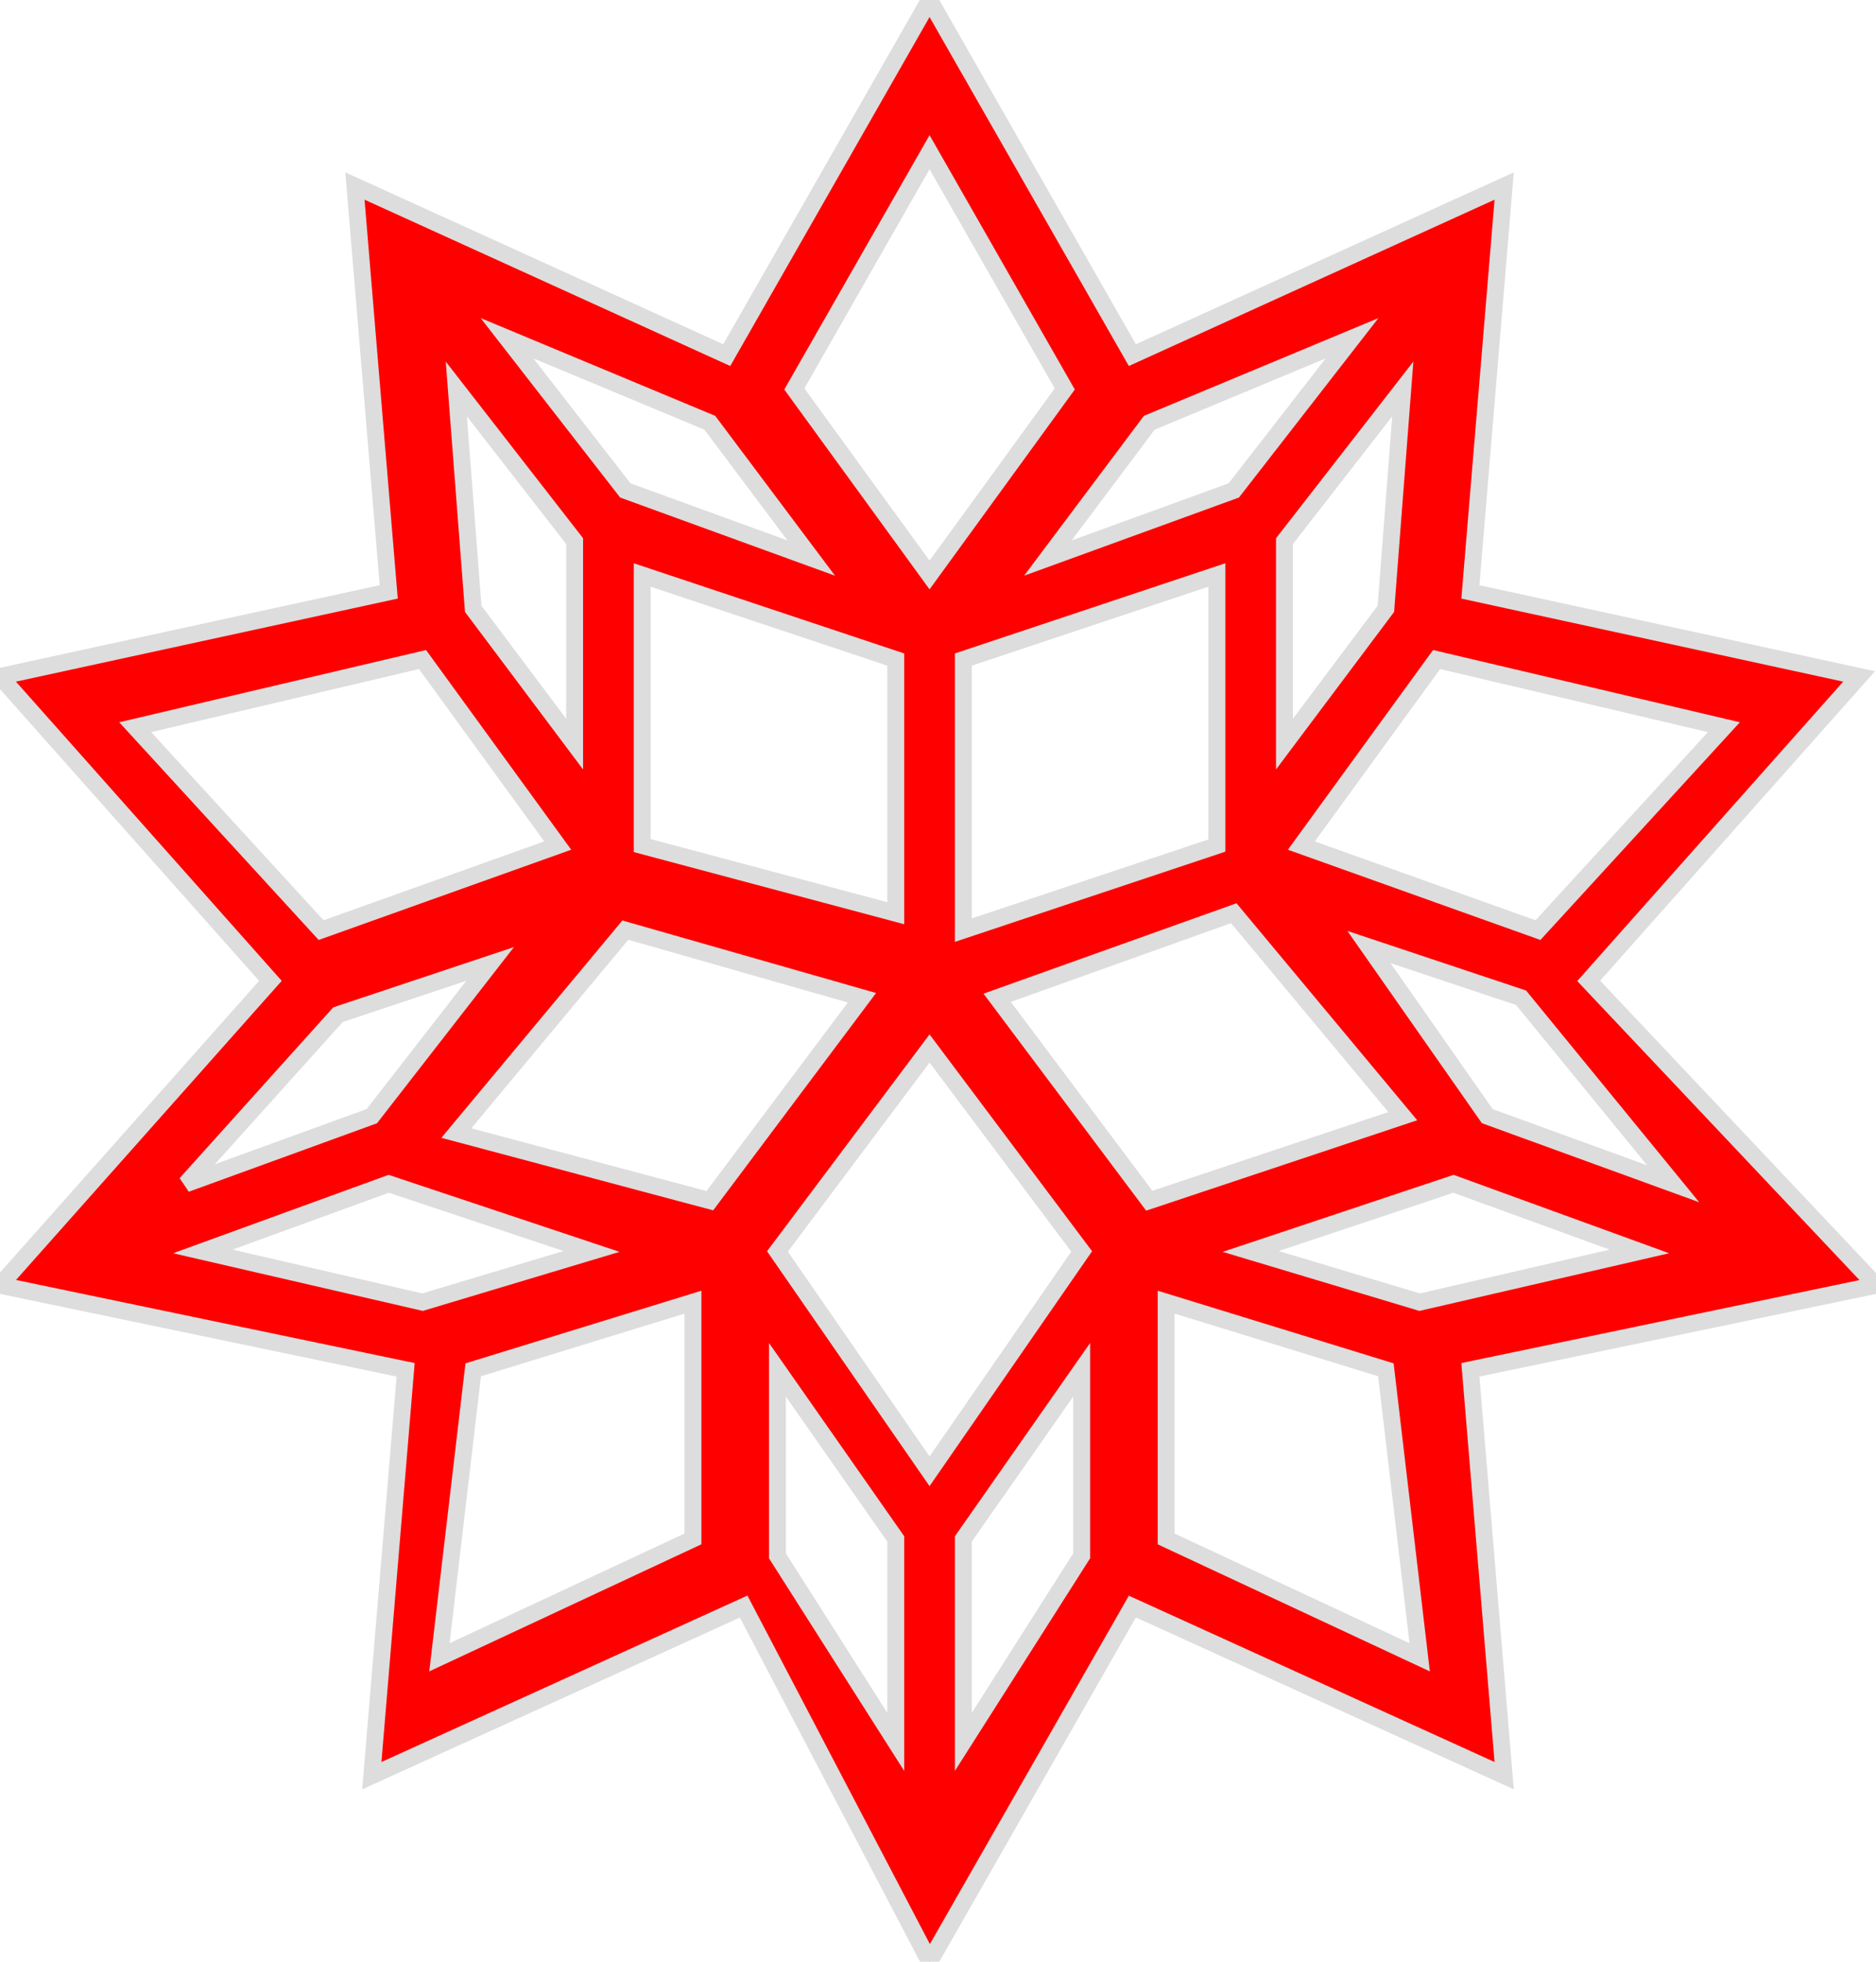 <svg xmlns="http://www.w3.org/2000/svg" viewBox="0.5 0.2 11.1 11.6">
	<path d="M9.9,6l1.6-1.8L9.2,3.7l.2-2.4-2.2,1L6,.2,4.8,2.3l-2.2-1,.2,2.4L.5,4.2,2.1,6,.5,7.8l2.4.5-.2,2.4,2.2-1L6,11.8,7.2,9.7l2.2,1L9.2,8.3l2.4-.5Zm.5,1.2L9.3,6.8l-.7-1,.9.3ZM6.9,9.4l-.7,1.1V9.3l.7-1ZM5.3,3.5,4.2,3.1l-.7-.9,1.2.5Zm2-.8,1.2-.5-.7.9-1.1.4ZM8.7,3.8l-.6.8V3.4l.7-.9ZM6,8.9,5.1,7.6,6,6.4l.9,1.2ZM4.3,5.2V3.6l1.5.5V5.6ZM6.2,4.1l1.5-.5V5.2l-1.5.5ZM3.3,3.8,3.2,2.5l.7.9V4.6ZM5.6,6.1,4.7,7.3,3.2,6.9l1-1.2ZM5.1,8.3l.7,1v1.2L5.1,9.4ZM6.4,6.1l1.4-.5,1,1.2-1.5.5Zm4.3-1.6L9.6,5.7,8.2,5.2,9,4.1Zm-3.9-2L6,3.6,5.2,2.5,6,1.1Zm-5.5,2L3,4.1l.8,1.1-1.4.5ZM2.5,6.2l.9-.3-.7.9-1.1.4ZM1.7,7.6l1.1-.4L4,7.6,3,7.9Zm1.6.7,1.3-.4V9.3L3.1,10Zm4.1,1V7.9l1.3.4L8.9,10ZM8.9,7.9l-1-.3,1.2-.4,1.1.4Z" stroke="#dddddd" stroke-width="0.1" fill="red"/>
</svg>
